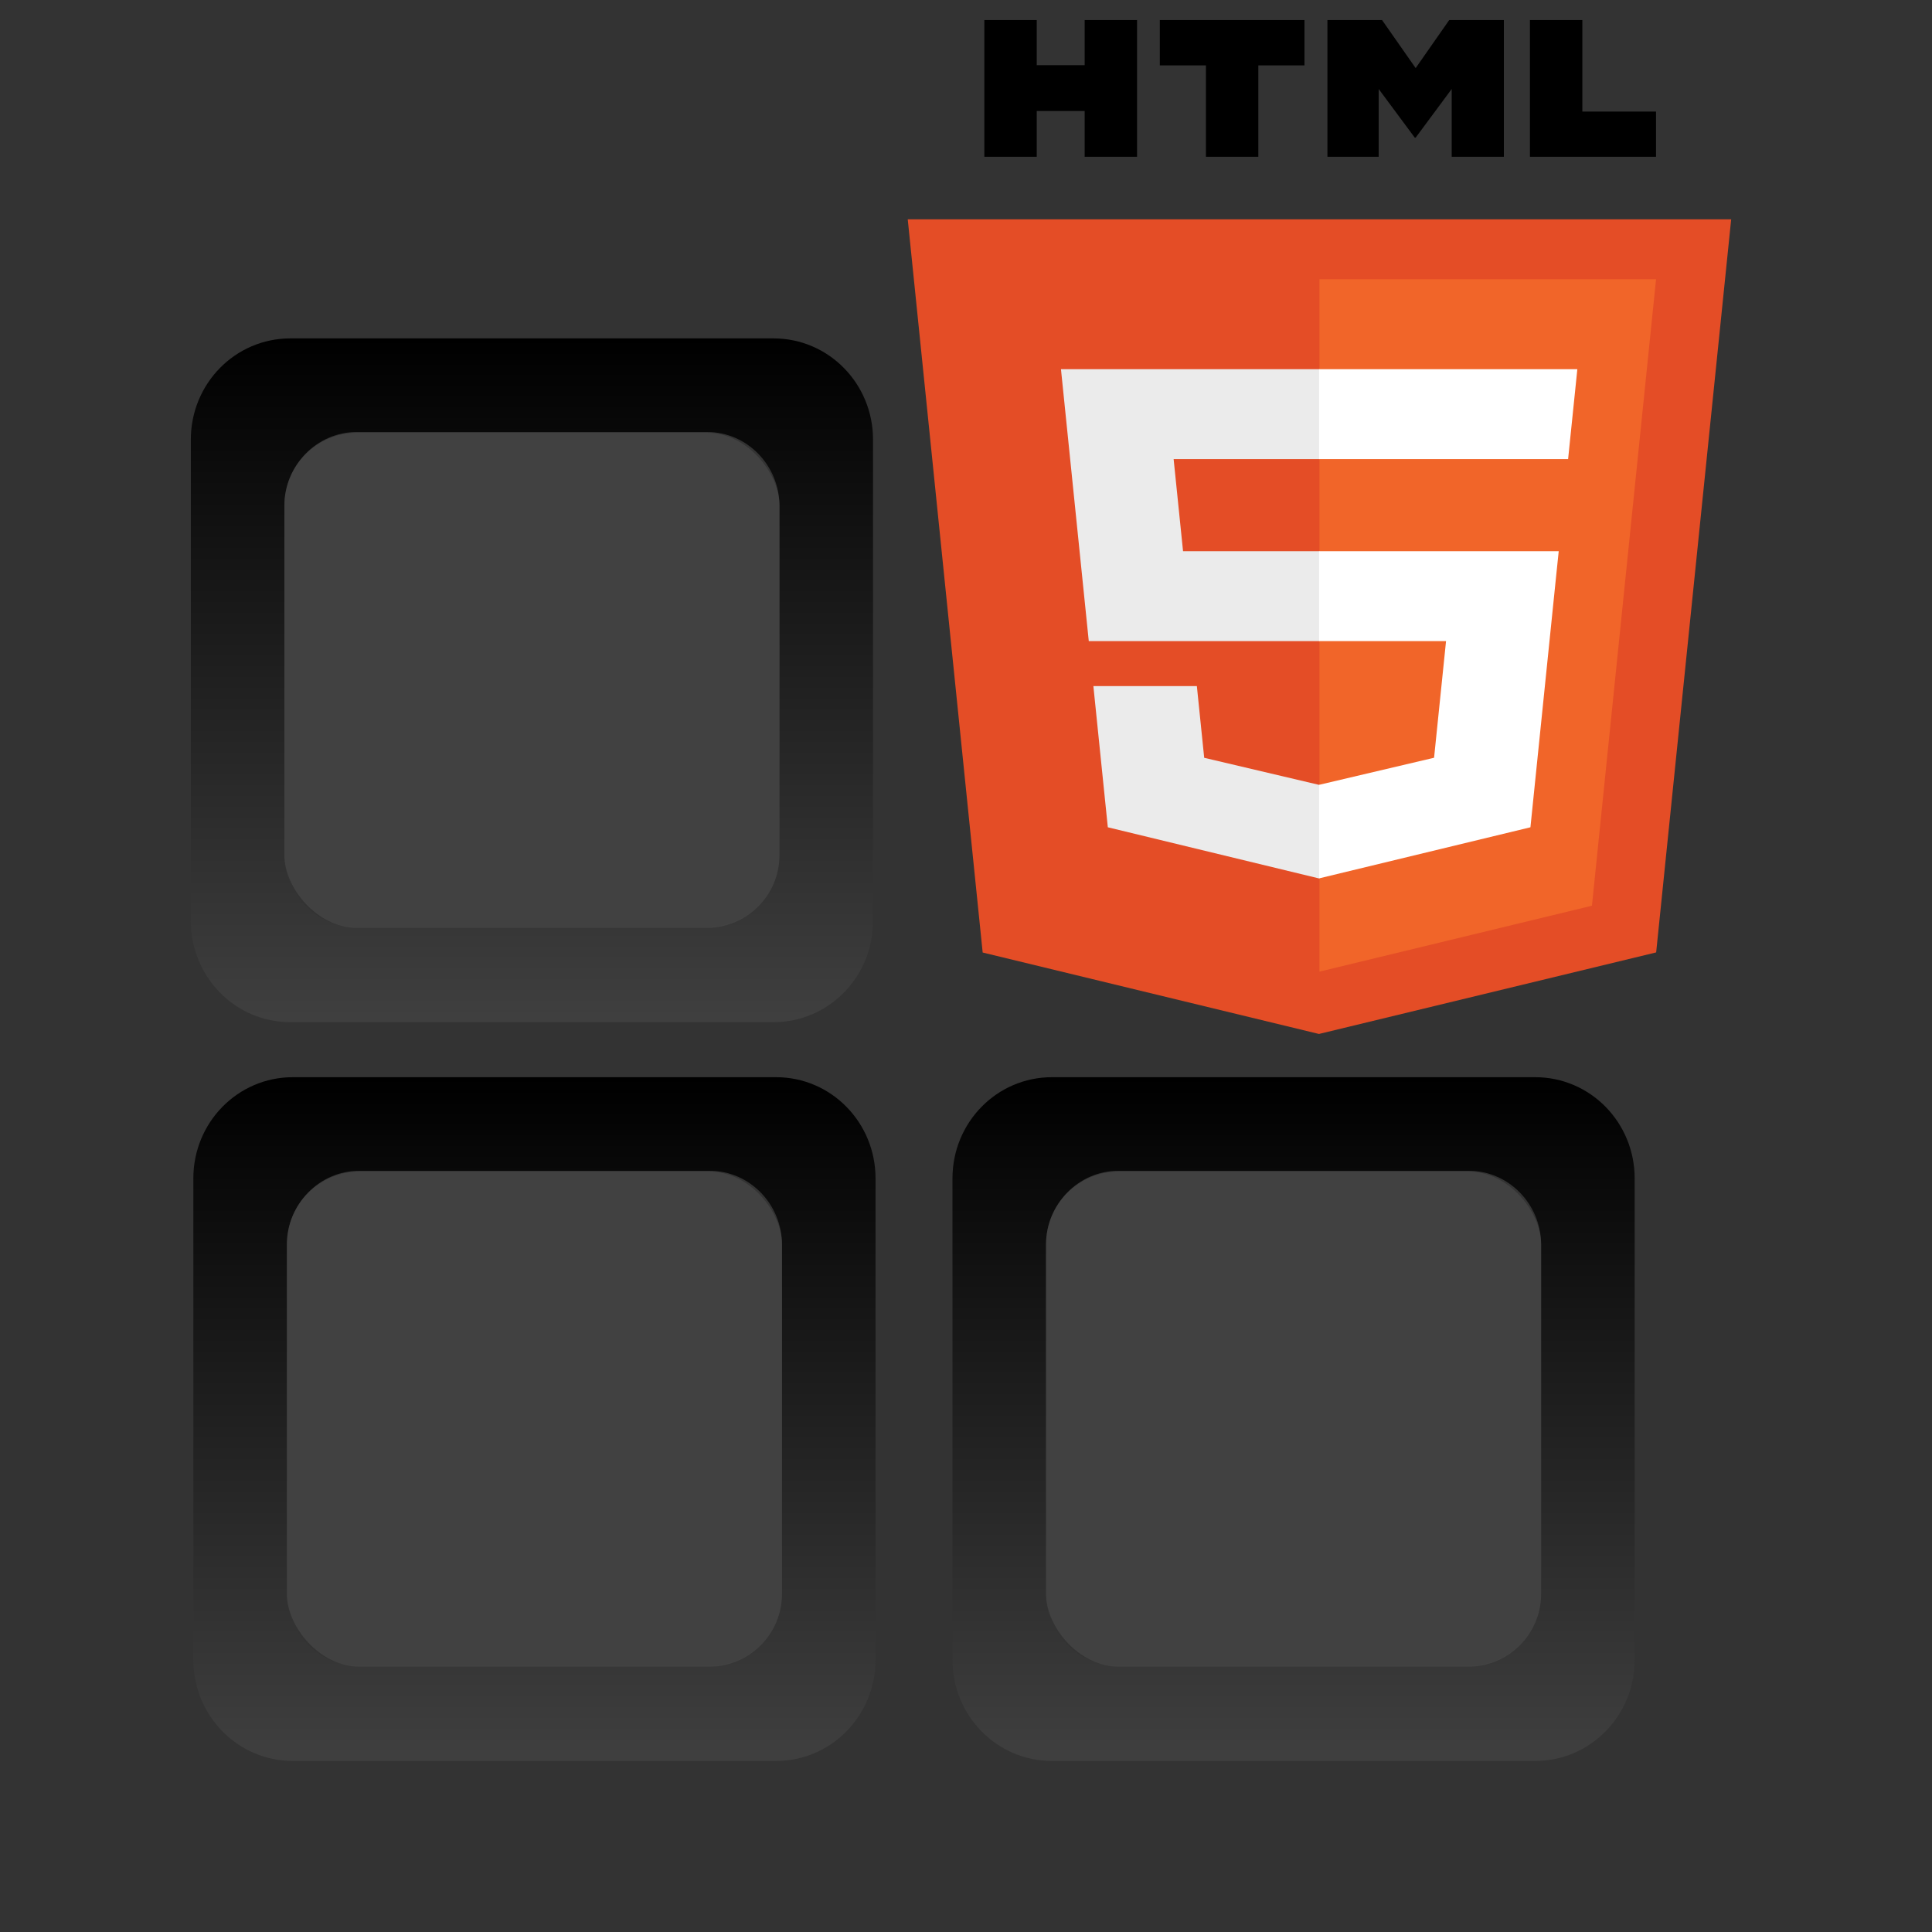 <?xml version="1.0" encoding="UTF-8" standalone="no"?>
<!-- Created with Inkscape (http://www.inkscape.org/) -->

<svg
   xmlns:dc="http://purl.org/dc/elements/1.1/"
   xmlns:cc="http://creativecommons.org/ns#"
   xmlns:rdf="http://www.w3.org/1999/02/22-rdf-syntax-ns#"
   xmlns:svg="http://www.w3.org/2000/svg"
   xmlns="http://www.w3.org/2000/svg"
   xmlns:xlink="http://www.w3.org/1999/xlink"
   xmlns:sodipodi="http://sodipodi.sourceforge.net/DTD/sodipodi-0.dtd"
   xmlns:inkscape="http://www.inkscape.org/namespaces/inkscape"
   width="40"
   height="40"
   id="svg3352"
   version="1.1"
   inkscape:version="0.48.2 r9819"
   sodipodi:docname="icon-m-add-application.svg">
  <rect width="100%" height="100%" fill="#333333" stroke="none"/>
  <defs
     id="defs3354">
    <linearGradient
       id="linearGradient24536">
      <stop
         style="stop-color:#010000;stop-opacity:1;"
         offset="0"
         id="stop24538" />
      <stop
         style="stop-color:#2d2d2b;stop-opacity:0.7;"
         offset="1"
         id="stop24540" />
    </linearGradient>
    <linearGradient
       id="linearGradient24520">
      <stop
         style="stop-color:#f0f0f0;stop-opacity:1;"
         offset="0"
         id="stop24522" />
      <stop
         style="stop-color:#282828;stop-opacity:1;"
         offset="1"
         id="stop24524" />
    </linearGradient>
    <linearGradient
       id="linearGradient24512">
      <stop
         style="stop-color:#000000;stop-opacity:1;"
         offset="0"
         id="stop24514" />
      <stop
         style="stop-color:#404040;stop-opacity:1;"
         offset="1"
         id="stop24516" />
    </linearGradient>
    <linearGradient
       inkscape:collect="always"
       xlink:href="#linearGradient16792"
       id="linearGradient4656"
       gradientUnits="userSpaceOnUse"
       gradientTransform="matrix(0,1.548,-1.548,0,-272.041,-201.372)"
       x1="465.107"
       y1="-224.946"
       x2="478.959"
       y2="-224.946" />
    <linearGradient
       id="linearGradient16792">
      <stop
         style="stop-color:#000000;stop-opacity:1;"
         offset="0"
         id="stop16794" />
      <stop
         id="stop16800"
         offset="0.726"
         style="stop-color:#000000;stop-opacity:0.702;" />
      <stop
         style="stop-color:#000000;stop-opacity:0.408;"
         offset="1"
         id="stop16796" />
    </linearGradient>
    <linearGradient
       inkscape:collect="always"
       xlink:href="#linearGradient24512"
       id="linearGradient24703"
       gradientUnits="userSpaceOnUse"
       gradientTransform="translate(600.927,422.457)"
       x1="10.25"
       y1="7.227"
       x2="10.25"
       y2="21.526" />
    <linearGradient
       inkscape:collect="always"
       xlink:href="#linearGradient24512"
       id="linearGradient24711"
       gradientUnits="userSpaceOnUse"
       gradientTransform="translate(600.927,422.457)"
       x1="10.25"
       y1="7.227"
       x2="10.25"
       y2="21.526" />
    <linearGradient
       inkscape:collect="always"
       xlink:href="#linearGradient24512"
       id="linearGradient24719"
       gradientUnits="userSpaceOnUse"
       gradientTransform="translate(600.927,422.457)"
       x1="10.25"
       y1="7.227"
       x2="10.25"
       y2="21.526" />
  </defs>
  <sodipodi:namedview
     id="base"
     pagecolor="#ffffff"
     bordercolor="#666666"
     borderopacity="1.0"
     inkscape:pageopacity="0.0"
     inkscape:pageshadow="2"
     inkscape:zoom="19.025"
     inkscape:cx="20"
     inkscape:cy="22.102497"
     inkscape:document-units="px"
     inkscape:current-layer="layer1"
     showgrid="false"
     fit-margin-top="0"
     fit-margin-left="0"
     fit-margin-right="0"
     fit-margin-bottom="0"
     inkscape:window-width="1605"
     inkscape:window-height="908"
     inkscape:window-x="160"
     inkscape:window-y="66"
     inkscape:window-maximized="0" />
  <g
     inkscape:label="Layer 1"
     inkscape:groupmode="layer"
     id="layer1"
     transform="translate(-609.279,-428.798)">
    <g
       id="g24699"
       transform="translate(9.146,6.097)">
      <path
         inkscape:connector-curvature="0"
         id="rect24682"
         d="m 606.146,429.707 c -1.15,0 -2.062,0.944 -2.062,2.094 l 0,9.969 c 0,1.15 0.912,2.094 2.062,2.094 l 10,0 c 1.15,0 2.062,-0.944 2.062,-2.094 l 0,-9.969 c 0,-1.15 -0.912,-2.094 -2.062,-2.094 l -10,0 z m 1.375,1.938 7.25,0 c 0.834,0 1.5,0.697 1.5,1.531 l 0,7.219 c 0,0.834 -0.666,1.5 -1.5,1.5 l -7.25,0 c -0.834,0 -1.5,-0.666 -1.5,-1.5 l 0,-7.219 c 0,-0.834 0.666,-1.531 1.5,-1.531 z"
         style="fill:url(#linearGradient24703);fill-opacity:1;stroke:none" />
      <rect
         ry="1.505"
         y="431.661"
         x="606.021"
         height="10.25"
         width="10.25"
         id="rect24694"
         style="fill:#505050;fill-opacity:0.502;stroke:none" />
    </g>
    <g
       transform="translate(9.198,21.393)"
       id="g24705">
      <path
         style="fill:url(#linearGradient24711);fill-opacity:1;stroke:none"
         d="m 606.146,429.707 c -1.15,0 -2.062,0.944 -2.062,2.094 l 0,9.969 c 0,1.15 0.912,2.094 2.062,2.094 l 10,0 c 1.15,0 2.062,-0.944 2.062,-2.094 l 0,-9.969 c 0,-1.15 -0.912,-2.094 -2.062,-2.094 l -10,0 z m 1.375,1.938 7.25,0 c 0.834,0 1.5,0.697 1.5,1.531 l 0,7.219 c 0,0.834 -0.666,1.5 -1.5,1.5 l -7.25,0 c -0.834,0 -1.5,-0.666 -1.5,-1.5 l 0,-7.219 c 0,-0.834 0.666,-1.531 1.5,-1.531 z"
         id="path24707"
         inkscape:connector-curvature="0" />
      <rect
         style="fill:#505050;fill-opacity:0.502;stroke:none"
         id="rect24709"
         width="10.25"
         height="10.25"
         x="606.021"
         y="431.661"
         ry="1.505" />
    </g>
    <g
       id="g24713"
       transform="translate(24.915,21.393)">
      <path
         inkscape:connector-curvature="0"
         id="path24715"
         d="m 606.146,429.707 c -1.15,0 -2.062,0.944 -2.062,2.094 l 0,9.969 c 0,1.15 0.912,2.094 2.062,2.094 l 10,0 c 1.15,0 2.062,-0.944 2.062,-2.094 l 0,-9.969 c 0,-1.15 -0.912,-2.094 -2.062,-2.094 l -10,0 z m 1.375,1.938 7.25,0 c 0.834,0 1.5,0.697 1.5,1.531 l 0,7.219 c 0,0.834 -0.666,1.5 -1.5,1.5 l -7.25,0 c -0.834,0 -1.5,-0.666 -1.5,-1.5 l 0,-7.219 c 0,-0.834 0.666,-1.531 1.5,-1.531 z"
         style="fill:url(#linearGradient24719);fill-opacity:1;stroke:none" />
      <rect
         ry="1.505"
         y="431.661"
         x="606.021"
         height="10.25"
         width="10.25"
         id="rect24717"
         style="fill:#505050;fill-opacity:0.502;stroke:none" />
    </g>
    <g
       id="g24670"
       transform="matrix(0.047,0,0,0.041,624.565,429.213)">
      <polygon
         id="polygon24644"
         points="437.367,100.62 404.321,470.819 255.778,512 107.644,470.877 74.633,100.62 "
         style="fill:#e44d26" />
      <polygon
         id="polygon24646"
         points="404.27,130.894 256,130.894 256,480.523 376.03,447.246 "
         style="fill:#f16529" />
      <polygon
         id="polygon24648"
         points="191.76,221.716 256,221.716 256,176.305 255.843,176.305 142.132,176.305 143.219,188.488 154.38,313.627 256,313.627 256,268.217 195.91,268.217 "
         style="fill:#ebebeb" />
      <polygon
         id="polygon24650"
         points="177.419,336.333 156.409,336.333 162.771,407.634 255.791,433.457 256,433.399 256,386.153 255.801,386.206 205.227,372.55 201.994,336.333 "
         style="fill:#ebebeb" />
      <path
         id="path24652"
         d="m 108.382,0 h 23.077 v 22.8 h 21.11 V 0 h 23.078 V 69.044 H 152.57 v -23.12 h -21.11 v 23.12 H 108.383 V 0 z"
         inkscape:connector-curvature="0" />
      <path
         id="path24654"
         d="M 205.994,22.896 H 185.678 V 0 h 63.72 V 22.896 H 229.073 V 69.044 H 205.995 V 22.896 z"
         inkscape:connector-curvature="0" />
      <path
         id="path24656"
         d="m 259.511,0 h 24.063 L 298.376,24.26 313.163,0 h 24.072 V 69.044 H 314.253 V 34.822 l -15.877,24.549 h -0.397 L 282.091,34.822 v 34.222 h -22.58 V 0 z"
         inkscape:connector-curvature="0" />
      <path
         id="path24658"
         d="m 348.72,0 h 23.084 v 46.222 h 32.453 V 69.044 H 348.72 V 0 z"
         inkscape:connector-curvature="0" />
      <polygon
         id="polygon24660"
         points="255.843,268.217 255.843,313.627 311.761,313.627 306.49,372.521 255.843,386.191 255.843,433.435 348.937,407.634 349.62,399.962 360.291,280.411 361.399,268.217 349.162,268.217 "
         style="fill:#ffffff" />
      <polygon
         id="polygon24662"
         points="255.843,221.605 255.843,221.716 365.385,221.716 365.385,221.716 365.531,221.716 366.442,211.509 368.511,188.488 369.597,176.305 255.843,176.305 255.843,204.509 "
         style="fill:#ffffff" />
    </g>
  </g>
</svg>

